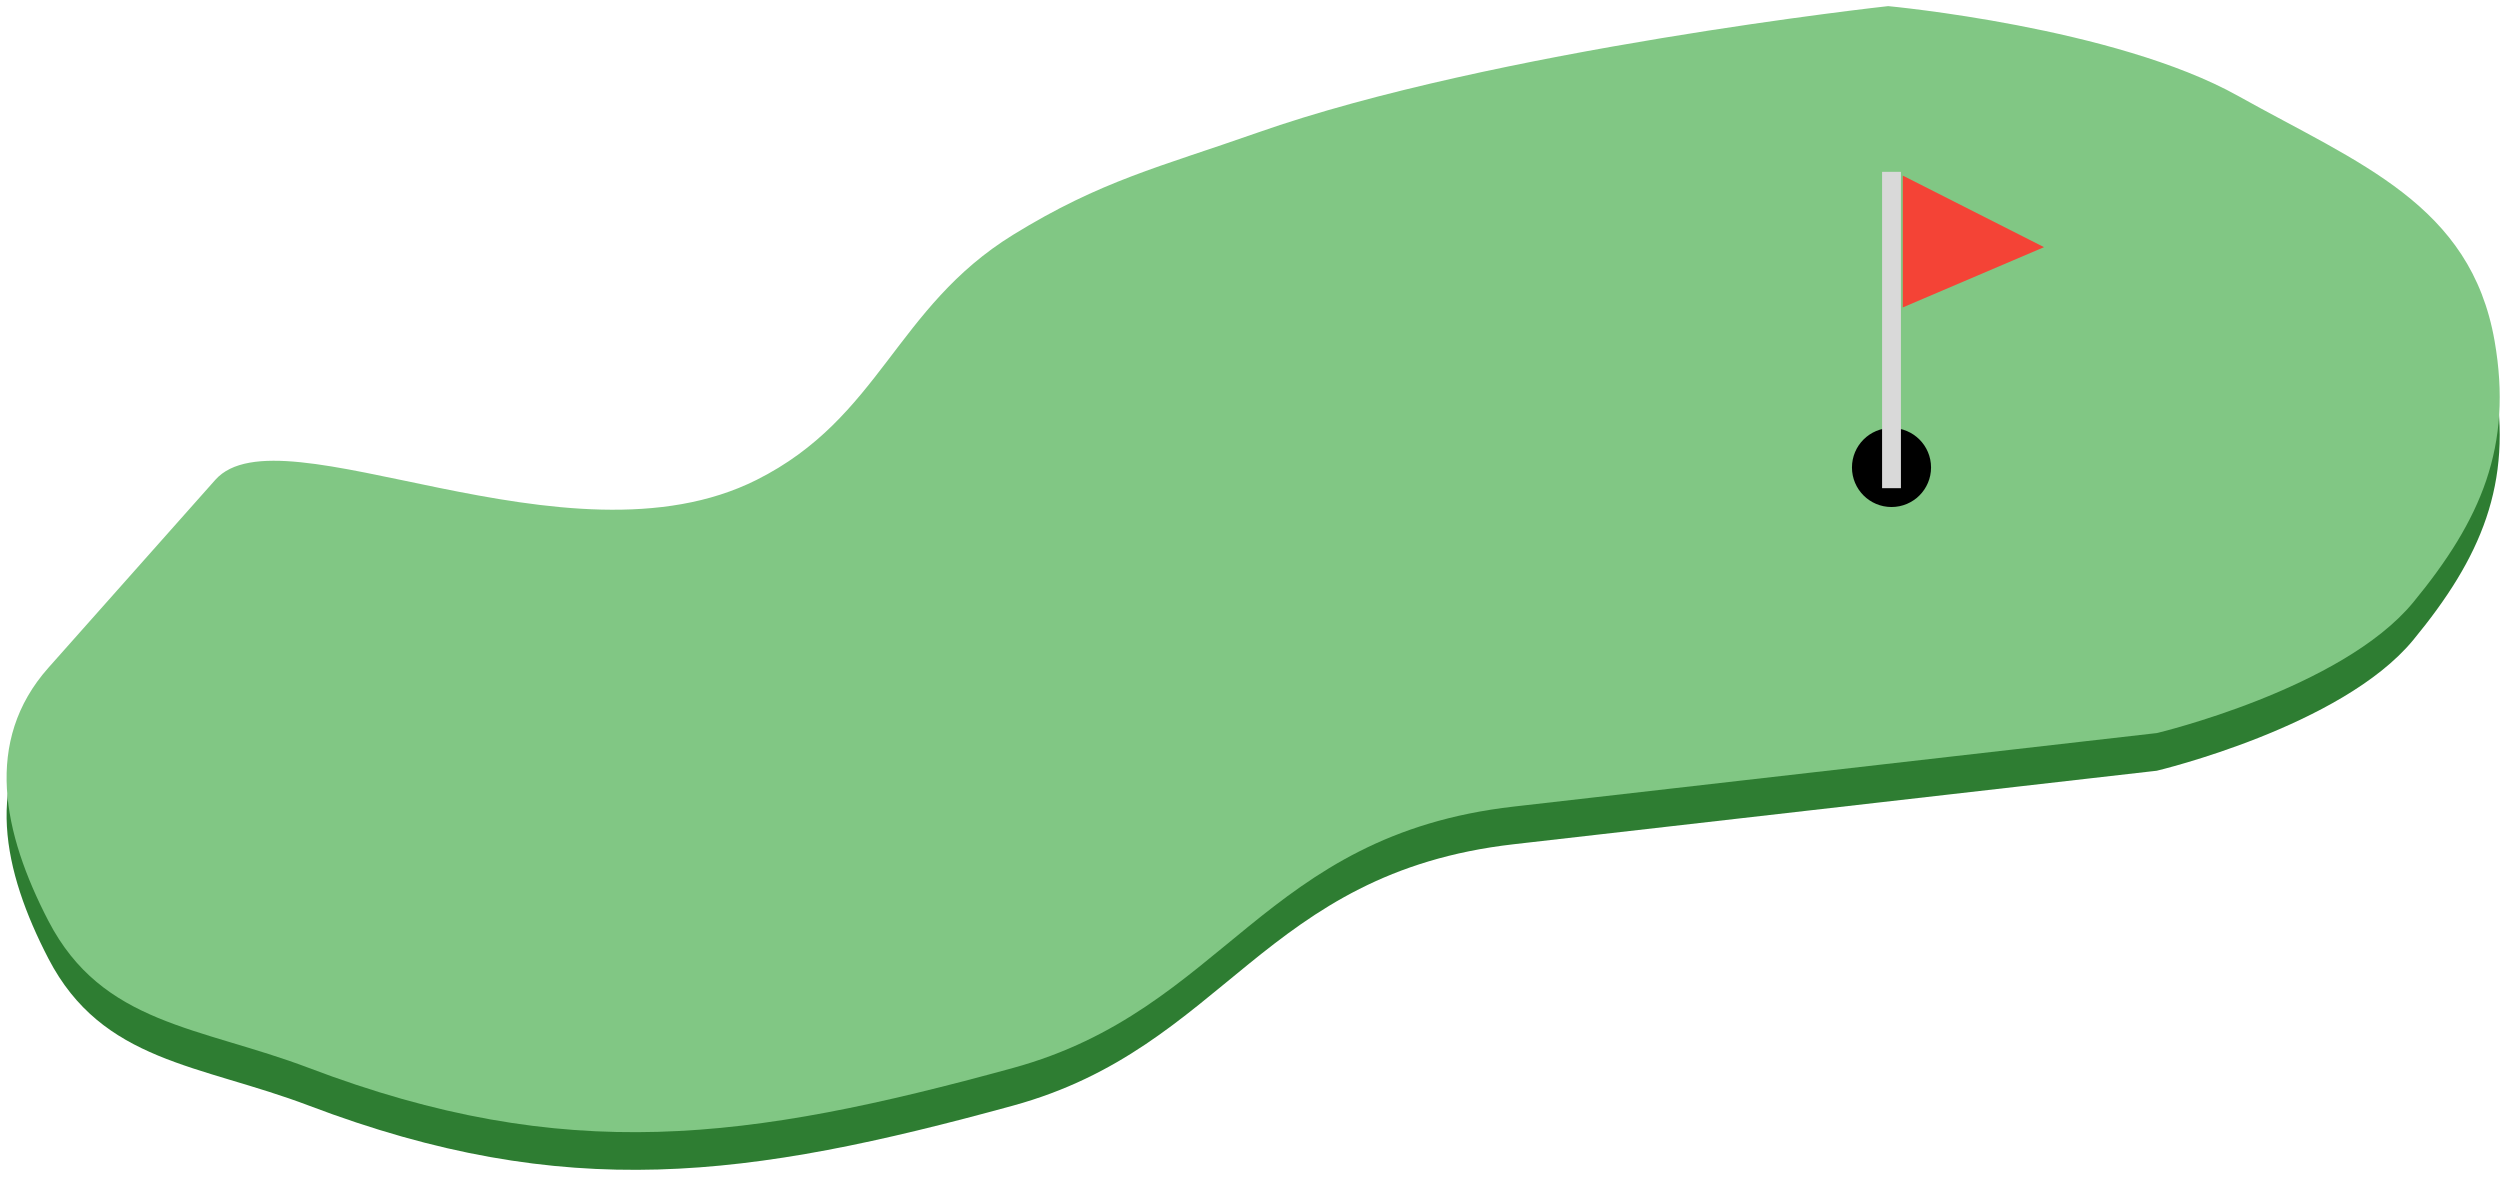 <svg width="248" height="117" viewBox="0 0 248 117" fill="none" xmlns="http://www.w3.org/2000/svg">
<path d="M21.357 51.339C27.822 44.061 56.303 60.755 75.058 51.339C87.326 45.18 88.808 34.239 100.495 27.031C109.227 21.646 115.049 20.307 124.721 16.903C148.24 8.625 187.304 4.344 187.304 4.344C187.304 4.344 209.8 6.421 222.028 13.257C234.011 19.957 245.102 24.006 247.465 37.565C249.286 48.015 246.126 55.316 239.389 63.493C232.29 72.109 213.952 76.457 213.952 76.457L150.158 83.749C125.244 86.597 121.584 103.893 100.495 109.677C74.182 116.894 56.158 119.361 30.644 109.677C19.814 105.567 10.148 105.398 4.803 95.093C0.29 86.392 -1.662 77.253 4.803 69.975L21.357 51.339Z" fill="#2E7D32"/>
<path d="M21.357 47.603C27.822 40.325 56.303 57.019 75.058 47.603C87.326 41.444 88.808 30.503 100.495 23.295C109.227 17.91 115.049 16.571 124.721 13.167C148.24 4.889 187.304 0.608 187.304 0.608C187.304 0.608 209.8 2.685 222.028 9.521C234.011 16.221 245.102 20.27 247.465 33.829C249.286 44.279 246.126 51.581 239.389 59.757C232.29 68.373 213.952 72.721 213.952 72.721L150.158 80.013C125.244 82.861 121.584 100.157 100.495 105.941C74.182 113.158 56.158 115.625 30.644 105.941C19.814 101.831 10.148 101.662 4.803 91.357C0.29 82.656 -1.662 73.517 4.803 66.239L21.357 47.603Z" fill="#81C784"/>
<path d="M191.56 46.373C191.56 48.54 189.804 50.296 187.637 50.296C185.471 50.296 183.715 48.54 183.715 46.373C183.715 44.207 185.471 42.451 187.637 42.451C189.804 42.451 191.56 44.207 191.56 46.373Z" fill="black"/>
<path d="M186.703 17.046H188.571V48.428H186.703V17.046Z" fill="#D9D9D9"/>
<path d="M202.768 24.518L188.758 17.42V30.496L202.768 24.518Z" fill="#F44336"/>
</svg>
